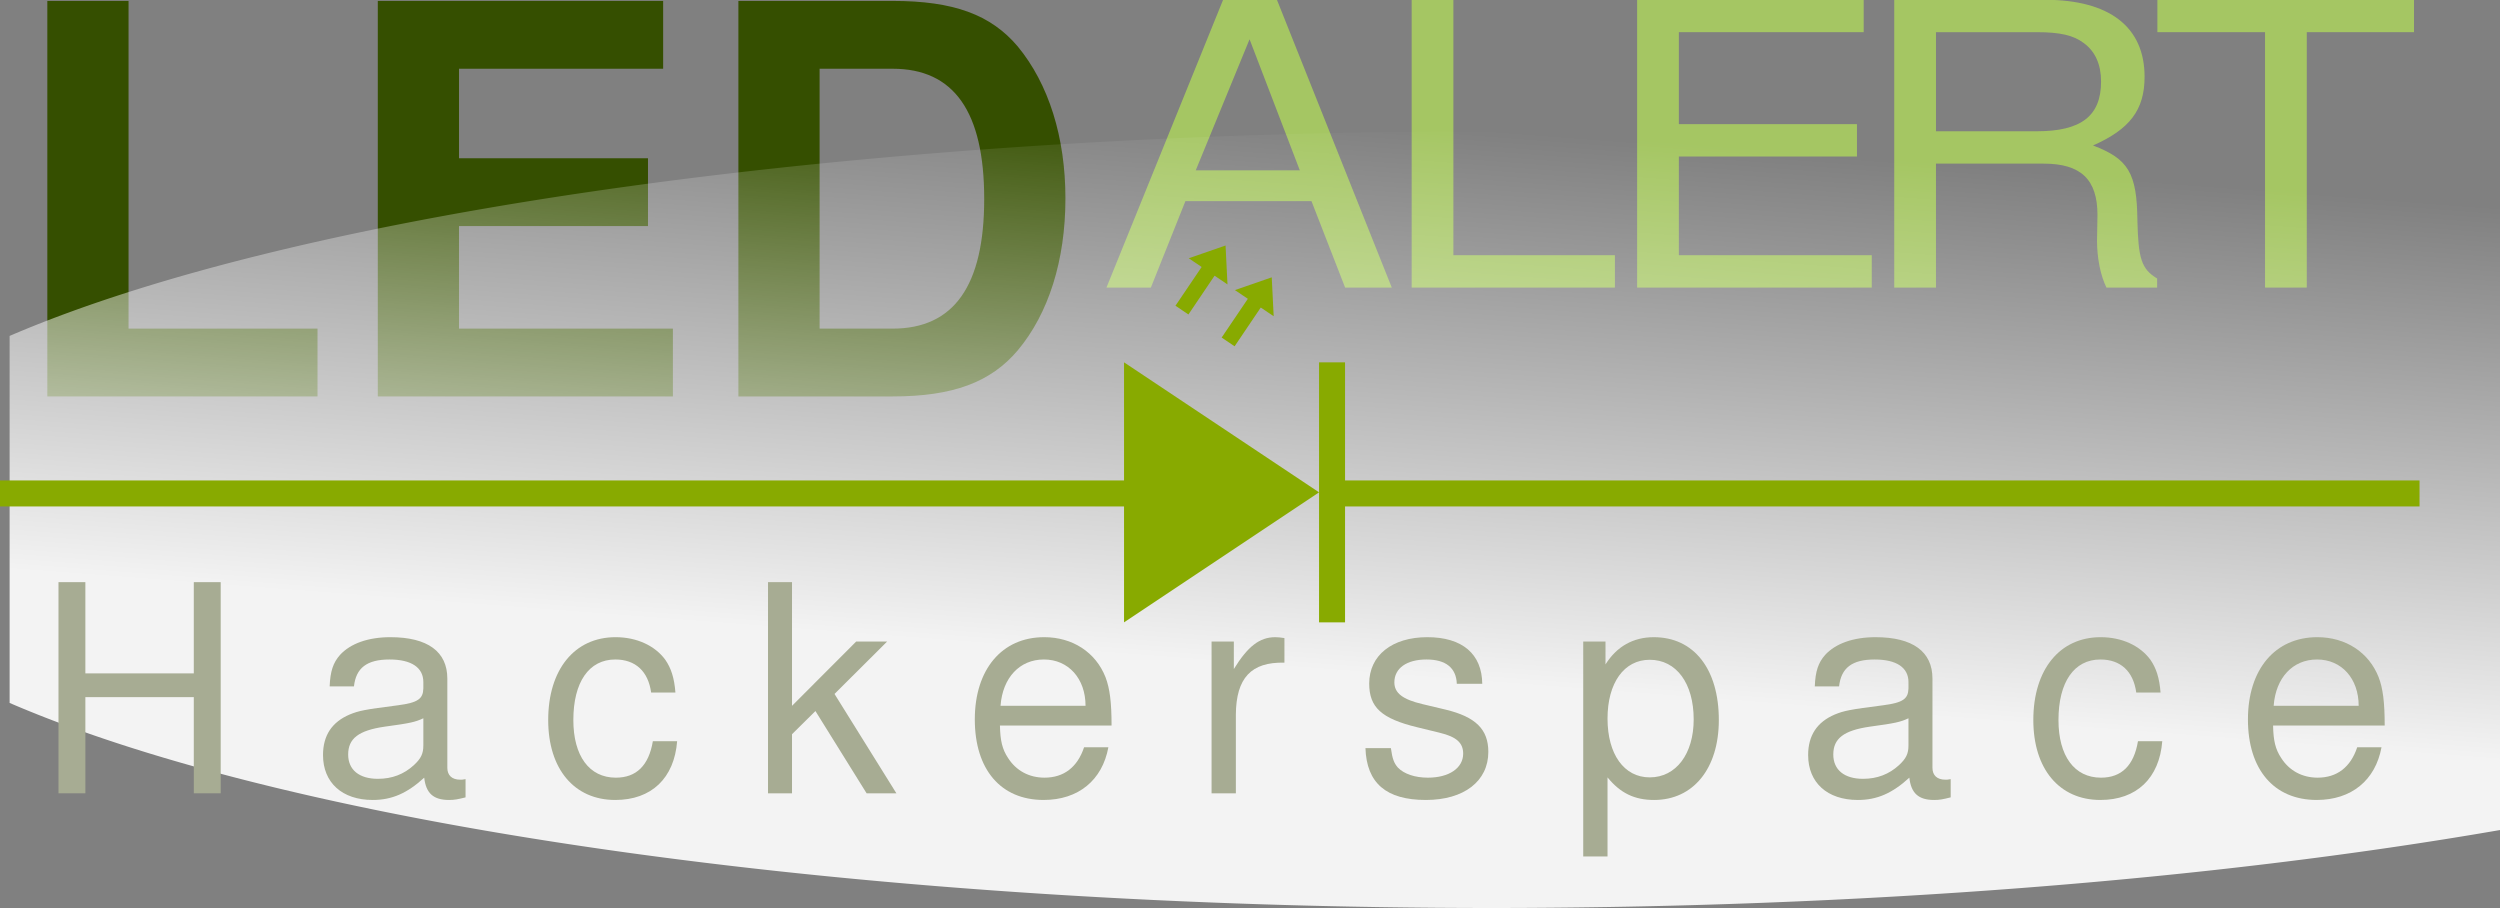 <?xml version="1.0" encoding="UTF-8" standalone="no"?>
<!-- Created with Inkscape (http://www.inkscape.org/) -->
<svg xmlns:dc="http://purl.org/dc/elements/1.1/" xmlns:cc="http://creativecommons.org/ns#" xmlns:rdf="http://www.w3.org/1999/02/22-rdf-syntax-ns#" xmlns:svg="http://www.w3.org/2000/svg" xmlns="http://www.w3.org/2000/svg" xmlns:xlink="http://www.w3.org/1999/xlink" xmlns:sodipodi="http://sodipodi.sourceforge.net/DTD/sodipodi-0.dtd" xmlns:inkscape="http://www.inkscape.org/namespaces/inkscape" width="117.822mm" height="42.793mm" viewBox="0 0 417.479 151.629" id="svg7501" version="1.1" inkscape:version="0.91 r13725" sodipodi:docname="logo.svg">
  <rect x="0" y="0" width="417.479" height="151.629" fill="#808080" stroke="none"/>
  <defs id="defs7503">
    <linearGradient inkscape:collect="always" xlink:href="#linearGradient4333" id="linearGradient4339" x1="260.114" y1="936.7" x2="268.195" y2="835.684" gradientUnits="userSpaceOnUse" gradientTransform="matrix(0.949,0,0,0.908,222.362,-486.322)"/>
    <linearGradient inkscape:collect="always" id="linearGradient4333">
      <stop style="stop-color:#ffffff;stop-opacity:1;" offset="0" id="stop4335"/>
      <stop style="stop-color:#ffffff;stop-opacity:0;" offset="1" id="stop4337"/>
    </linearGradient>
  </defs>
  <sodipodi:namedview id="base" pagecolor="#ffffff" bordercolor="#666666" borderopacity="1.0" inkscape:pageopacity="0.0" inkscape:pageshadow="2" inkscape:zoom="2.8" inkscape:cx="30.03523" inkscape:cy="53.990075" inkscape:document-units="px" inkscape:current-layer="layer1" showgrid="false" fit-margin-top="0" fit-margin-left="0" fit-margin-right="0" fit-margin-bottom="0" inkscape:window-width="1598" inkscape:window-height="879" inkscape:window-x="0" inkscape:window-y="19" inkscape:window-maximized="1"/>
  <g inkscape:label="Layer 1" inkscape:groupmode="layer" id="layer1" transform="translate(-225.546,-250.833)">
    <g style="font-style:normal;font-weight:normal;font-size:90.51px;line-height:125%;font-family:sans-serif;letter-spacing:0px;word-spacing:0px;fill:#354f00;fill-opacity:1;stroke:none;stroke-width:1px;stroke-linecap:butt;stroke-linejoin:miter;stroke-opacity:1" id="text3336-1" transform="matrix(0.999,0,0,1.001,188.356,186.544)">
      <path d="m 58.715,64.378 -13.576,0 0,65.982 45.164,0 0,-11.314 -31.588,0 0,-54.668 z" style="font-style:normal;font-variant:normal;font-weight:bold;font-stretch:normal;font-family:Helvetica;-inkscape-font-specification:'Helvetica Bold';fill:#354f00;fill-opacity:1" id="path6506" inkscape:connector-curvature="0"/>
      <path d="m 113.956,101.94 31.588,0 0,-11.314 -31.588,0 0,-14.934 34.122,0 0,-11.314 -47.699,0 0,65.982 49.328,0 0,-11.314 -35.751,0 0,-17.106 z" style="font-style:normal;font-variant:normal;font-weight:bold;font-stretch:normal;font-family:Helvetica;-inkscape-font-specification:'Helvetica Bold';fill:#354f00;fill-opacity:1" id="path6508" inkscape:connector-curvature="0"/>
      <path d="m 160.656,130.36 25.795,0 c 10.047,0 16.382,-2.353 20.908,-7.693 5.159,-6.155 7.965,-15.025 7.965,-25.343 0,-10.228 -2.806,-19.098 -7.965,-25.343 -4.526,-5.34 -10.771,-7.603 -20.908,-7.603 l -25.795,0 0,65.982 z m 13.576,-11.314 0,-43.354 12.219,0 c 10.228,0 15.296,7.15 15.296,21.722 0,14.482 -5.069,21.632 -15.296,21.632 l -12.219,0 z" style="font-style:normal;font-variant:normal;font-weight:bold;font-stretch:normal;font-family:Helvetica;-inkscape-font-specification:'Helvetica Bold';fill:#354f00;fill-opacity:1" id="path6510" inkscape:connector-curvature="0"/>
    </g>
    <g transform="matrix(1.066,0,0,0.938,188.356,186.544)" style="font-style:normal;font-weight:normal;font-size:70.277px;line-height:125%;font-family:sans-serif;letter-spacing:-5.689px;word-spacing:0px;fill:#a5c663;fill-opacity:1;stroke:none;stroke-width:1px;stroke-linecap:butt;stroke-linejoin:miter;stroke-opacity:1" id="text3336-3-2">
      <path d="m 240.334,104.344 5.271,15.391 7.309,0 -17.991,-51.232 -8.433,0 -18.272,51.232 6.957,0 5.411,-15.391 19.748,0 z m -1.827,-5.482 -16.304,0 8.433,-23.332 7.871,23.332 z" style="font-style:normal;font-variant:normal;font-weight:300;font-stretch:normal;font-family:Helvetica;-inkscape-font-specification:'Helvetica Light';letter-spacing:-5.689px;fill:#a5c663;fill-opacity:1" id="path6513" inkscape:connector-curvature="0"/>
      <path d="m 262.567,68.503 -6.536,0 0,51.232 31.835,0 0,-5.763 -25.3,0 0,-45.469 z" style="font-style:normal;font-variant:normal;font-weight:300;font-stretch:normal;font-family:Helvetica;-inkscape-font-specification:'Helvetica Light';letter-spacing:-5.689px;fill:#a5c663;fill-opacity:1" id="path6515" inkscape:connector-curvature="0"/>
      <path d="m 297.884,96.403 27.9,0 0,-5.763 -27.9,0 0,-16.374 28.954,0 0,-5.763 -35.49,0 0,51.232 36.755,0 0,-5.763 -30.219,0 0,-17.569 z" style="font-style:normal;font-variant:normal;font-weight:300;font-stretch:normal;font-family:Helvetica;-inkscape-font-specification:'Helvetica Light';letter-spacing:-5.689px;fill:#a5c663;fill-opacity:1" id="path6517" inkscape:connector-curvature="0"/>
      <path d="m 338.163,97.668 16.866,0 c 5.833,0 8.433,2.811 8.433,9.136 l -0.07,4.568 c 0,3.162 0.562,6.255 1.476,8.363 l 7.941,0 0,-1.616 c -2.46,-1.687 -2.952,-3.514 -3.092,-10.331 -0.07,-8.433 -1.406,-10.963 -6.957,-13.353 5.763,-2.881 8.082,-6.325 8.082,-12.228 0,-8.855 -5.482,-13.704 -15.601,-13.704 l -23.613,0 0,51.232 6.536,0 0,-22.067 z m 0,-5.763 0,-17.639 15.812,0 c 3.654,0 5.763,0.562 7.379,1.968 1.757,1.476 2.671,3.795 2.671,6.817 0,6.114 -3.092,8.855 -10.05,8.855 l -15.812,0 z" style="font-style:normal;font-variant:normal;font-weight:300;font-stretch:normal;font-family:Helvetica;-inkscape-font-specification:'Helvetica Light';letter-spacing:-5.689px;fill:#a5c663;fill-opacity:1" id="path6519" inkscape:connector-curvature="0"/>
      <path d="m 396.251,74.266 16.796,0 0,-5.763 -40.198,0 0,5.763 16.866,0 0,45.469 6.536,0 0,-45.469 z" style="font-style:normal;font-variant:normal;font-weight:300;font-stretch:normal;font-family:Helvetica;-inkscape-font-specification:'Helvetica Light';letter-spacing:-5.689px;fill:#a5c663;fill-opacity:1" id="path6521" inkscape:connector-curvature="0"/>
    </g>
    <path style="font-style:normal;font-weight:normal;font-size:medium;line-height:125%;font-family:sans-serif;letter-spacing:0px;word-spacing:0px;opacity:0.9;fill:url(#linearGradient4339);fill-opacity:1;fill-rule:nonzero;stroke:none;stroke-width:1px;stroke-linecap:butt;stroke-linejoin:miter;stroke-opacity:1" d="m 474.682,272.75 a 281.075,64.856 0 0 0 -247.531,34.178 l 0,61.291 a 281.075,64.856 0 0 0 247.531,34.244 281.075,64.856 0 0 0 168.344,-13.02 l 0,-103.693 a 281.075,64.856 0 0 0 -168.344,-13 z" id="path4203" inkscape:connector-curvature="0"/>
    <g id="g3379-2" transform="matrix(0.728,-1.079,1.079,0.728,-91.926,269.399)" style="font-style:normal;font-weight:normal;font-size:medium;line-height:125%;font-family:sans-serif;letter-spacing:0px;word-spacing:0px;fill:#88aa00;fill-opacity:1;stroke:none;stroke-width:1px;stroke-linecap:butt;stroke-linejoin:miter;stroke-opacity:1" inkscape:export-filename="./path4203.png" inkscape:export-xdpi="90" inkscape:export-ydpi="90">
      <path sodipodi:nodetypes="cccccccc" inkscape:connector-curvature="0" id="path3358-0-7" d="m 200,350.362 6,0 0,2 4,-3 -4,-3 0,2 -6,-0.005 z" style="fill:#88aa00;fill-rule:evenodd;stroke:none;stroke-width:1px;stroke-linecap:butt;stroke-linejoin:miter;stroke-opacity:1"/>
      <path sodipodi:nodetypes="cccccccc" inkscape:connector-curvature="0" id="path3358-9-8-4" d="m 200.071,343.166 6,0 0,2 4,-3 -4,-3 0,2 -6,-0.005 z" style="fill:#88aa00;fill-rule:evenodd;stroke:none;stroke-width:1px;stroke-linecap:butt;stroke-linejoin:miter;stroke-opacity:1"/>
    </g>
    <g id="g3383-1" transform="matrix(2.171,0,0,2.171,-10.094,-464.491)" style="font-style:normal;font-weight:normal;font-size:medium;line-height:125%;font-family:sans-serif;letter-spacing:0px;word-spacing:0px;fill:#88aa00;fill-opacity:1;stroke:none;stroke-width:1px;stroke-linecap:butt;stroke-linejoin:miter;stroke-opacity:1" inkscape:export-filename="./path4203.png" inkscape:export-xdpi="90" inkscape:export-ydpi="90">
      <path inkscape:connector-curvature="0" id="path3348-8-3" d="m 195,357.362 0,20 15,-10 z" style="fill:#88aa00;fill-rule:evenodd;stroke:none;stroke-width:1px;stroke-linecap:butt;stroke-linejoin:miter;stroke-opacity:1"/>
      <path inkscape:connector-curvature="0" id="path3350-3-4" d="m 210,357.362 0,20 2,0 0,-20 z" style="fill:#88aa00;fill-rule:evenodd;stroke:none;stroke-width:1px;stroke-linecap:butt;stroke-linejoin:miter;stroke-opacity:1"/>
    </g>
    <rect style="font-style:normal;font-weight:normal;font-size:medium;line-height:125%;font-family:sans-serif;letter-spacing:0px;word-spacing:0px;opacity:1;fill:#88aa00;fill-opacity:1;stroke:none;stroke-width:1.772;stroke-linecap:butt;stroke-linejoin:miter;stroke-miterlimit:4;stroke-dasharray:none;stroke-opacity:1" id="rect3387-26" width="180.715" height="4.343" x="448.874" y="331.063" inkscape:export-filename="./path4203.png" inkscape:export-xdpi="90" inkscape:export-ydpi="90"/>
    <rect style="font-style:normal;font-weight:normal;font-size:medium;line-height:125%;font-family:sans-serif;letter-spacing:0px;word-spacing:0px;opacity:1;fill:#88aa00;fill-opacity:1;stroke:none;stroke-width:1.772;stroke-linecap:butt;stroke-linejoin:miter;stroke-miterlimit:4;stroke-dasharray:none;stroke-opacity:1" id="rect3389-7" width="189.632" height="4.343" x="225.546" y="331.063" inkscape:export-filename="./path4203.png" inkscape:export-xdpi="90" inkscape:export-ydpi="90"/>
    <path d="m 257.909,367.25 0,16.059 4.49,0 0,-35.262 -4.49,0 0,15.236 -18.106,0 0,-15.236 -4.49,0 0,35.262 4.49,0 0,-16.059 18.106,0 z" style="font-style:normal;font-variant:normal;font-weight:normal;font-stretch:normal;font-size:medium;line-height:125%;font-family:Helvetica;-inkscape-font-specification:Helvetica;letter-spacing:11.271px;word-spacing:0px;fill:#a7ac93;fill-opacity:1;stroke:none;stroke-width:1px;stroke-linecap:butt;stroke-linejoin:miter;stroke-opacity:1" id="path6534" inkscape:connector-curvature="0"/>
    <path d="m 303.289,380.939 c -0.435,0.097 -0.628,0.097 -0.869,0.097 -1.4,0 -2.173,-0.726 -2.173,-1.983 l 0,-14.898 c 0,-4.498 -3.283,-6.917 -9.512,-6.917 -3.718,0 -6.663,1.064 -8.401,2.951 -1.159,1.306 -1.642,2.757 -1.738,5.272 l 4.056,0 c 0.338,-3.096 2.173,-4.498 5.939,-4.498 3.669,0 5.649,1.354 5.649,3.773 l 0,1.064 c -0.048,1.741 -0.917,2.37 -4.201,2.805 -5.697,0.726 -6.566,0.919 -8.111,1.548 -2.945,1.258 -4.442,3.483 -4.442,6.772 0,4.595 3.187,7.497 8.305,7.497 3.187,0 5.746,-1.113 8.594,-3.724 0.29,2.612 1.545,3.724 4.152,3.724 0.869,0 1.4,-0.097 2.752,-0.435 l 0,-3.047 z m -7.049,-5.611 c 0,1.354 -0.386,2.177 -1.593,3.289 -1.642,1.499 -3.621,2.273 -5.987,2.273 -3.138,0 -4.973,-1.499 -4.973,-4.063 0,-2.66 1.738,-4.015 6.084,-4.644 4.297,-0.58 5.118,-0.774 6.47,-1.403 l 0,4.547 z" style="font-style:normal;font-variant:normal;font-weight:normal;font-stretch:normal;font-size:medium;line-height:125%;font-family:Helvetica;-inkscape-font-specification:Helvetica;letter-spacing:11.271px;word-spacing:0px;fill:#a7ac93;fill-opacity:1;stroke:none;stroke-width:1px;stroke-linecap:butt;stroke-linejoin:miter;stroke-opacity:1" id="path6536" inkscape:connector-curvature="0"/>
    <path d="m 338.336,366.476 c -0.193,-2.467 -0.724,-4.063 -1.69,-5.466 -1.738,-2.37 -4.78,-3.773 -8.305,-3.773 -6.856,0 -11.25,5.417 -11.25,13.834 0,8.175 4.345,13.35 11.201,13.35 6.035,0 9.85,-3.628 10.332,-9.819 l -4.056,0 c -0.676,4.063 -2.752,6.095 -6.18,6.095 -4.442,0 -7.097,-3.628 -7.097,-9.626 0,-6.336 2.607,-10.109 7.001,-10.109 3.38,0 5.504,1.983 5.987,5.514 l 4.056,0 z" style="font-style:normal;font-variant:normal;font-weight:normal;font-stretch:normal;font-size:medium;line-height:125%;font-family:Helvetica;-inkscape-font-specification:Helvetica;letter-spacing:11.271px;word-spacing:0px;fill:#a7ac93;fill-opacity:1;stroke:none;stroke-width:1px;stroke-linecap:butt;stroke-linejoin:miter;stroke-opacity:1" id="path6538" inkscape:connector-curvature="0"/>
    <path d="m 357.805,348.047 -4.007,0 0,35.262 4.007,0 0,-9.867 3.911,-3.87 8.546,13.737 4.973,0 -10.332,-16.591 8.787,-8.755 -5.166,0 -10.719,10.738 0,-20.654 z" style="font-style:normal;font-variant:normal;font-weight:normal;font-stretch:normal;font-size:medium;line-height:125%;font-family:Helvetica;-inkscape-font-specification:Helvetica;letter-spacing:11.271px;word-spacing:0px;fill:#a7ac93;fill-opacity:1;stroke:none;stroke-width:1px;stroke-linecap:butt;stroke-linejoin:miter;stroke-opacity:1" id="path6540" inkscape:connector-curvature="0"/>
    <path d="m 411.168,371.99 c 0,-3.87 -0.29,-6.191 -1.014,-8.078 -1.642,-4.16 -5.504,-6.675 -10.236,-6.675 -7.049,0 -11.588,5.369 -11.588,13.737 0,8.368 4.345,13.447 11.491,13.447 5.794,0 9.801,-3.289 10.815,-8.803 l -4.056,0 c -1.11,3.338 -3.38,5.079 -6.615,5.079 -2.559,0 -4.732,-1.161 -6.084,-3.289 -0.966,-1.451 -1.304,-2.902 -1.352,-5.417 l 18.637,0 z m -18.54,-3.289 c 0.338,-4.692 3.187,-7.739 7.242,-7.739 4.104,0 6.953,3.192 6.953,7.739 l -14.195,0 z" style="font-style:normal;font-variant:normal;font-weight:normal;font-stretch:normal;font-size:medium;line-height:125%;font-family:Helvetica;-inkscape-font-specification:Helvetica;letter-spacing:11.271px;word-spacing:0px;fill:#a7ac93;fill-opacity:1;stroke:none;stroke-width:1px;stroke-linecap:butt;stroke-linejoin:miter;stroke-opacity:1" id="path6542" inkscape:connector-curvature="0"/>
    <path d="m 427.868,357.963 0,25.346 4.056,0 0,-13.157 c 0.048,-6.095 2.559,-8.803 8.111,-8.658 l 0,-4.111 c -0.676,-0.097 -1.062,-0.145 -1.545,-0.145 -2.607,0 -4.587,1.548 -6.904,5.321 l 0,-4.595 -3.718,0 z" style="font-style:normal;font-variant:normal;font-weight:normal;font-stretch:normal;font-size:medium;line-height:125%;font-family:Helvetica;-inkscape-font-specification:Helvetica;letter-spacing:11.271px;word-spacing:0px;fill:#a7ac93;fill-opacity:1;stroke:none;stroke-width:1px;stroke-linecap:butt;stroke-linejoin:miter;stroke-opacity:1" id="path6544" inkscape:connector-curvature="0"/>
    <path d="m 473.071,365.025 c -0.048,-4.982 -3.331,-7.788 -9.174,-7.788 -5.89,0 -9.705,3.047 -9.705,7.739 0,3.966 2.028,5.853 8.015,7.304 l 3.766,0.919 c 2.8,0.677 3.911,1.693 3.911,3.483 0,2.418 -2.366,4.015 -5.89,4.015 -2.173,0 -4.007,-0.629 -5.021,-1.693 -0.628,-0.726 -0.917,-1.451 -1.159,-3.241 l -4.249,0 c 0.193,5.853 3.476,8.658 10.091,8.658 6.373,0 10.429,-3.144 10.429,-8.029 0,-3.773 -2.124,-5.853 -7.146,-7.062 l -3.863,-0.919 c -3.283,-0.774 -4.683,-1.838 -4.683,-3.628 0,-2.37 2.076,-3.821 5.359,-3.821 3.235,0 4.973,1.403 5.07,4.063 l 4.249,0 z" style="font-style:normal;font-variant:normal;font-weight:normal;font-stretch:normal;font-size:medium;line-height:125%;font-family:Helvetica;-inkscape-font-specification:Helvetica;letter-spacing:11.271px;word-spacing:0px;fill:#a7ac93;fill-opacity:1;stroke:none;stroke-width:1px;stroke-linecap:butt;stroke-linejoin:miter;stroke-opacity:1" id="path6546" inkscape:connector-curvature="0"/>
    <path d="m 489.933,393.854 4.056,0 0,-13.205 c 2.124,2.612 4.49,3.773 7.773,3.773 6.566,0 10.815,-5.272 10.815,-13.35 0,-8.513 -4.152,-13.834 -10.863,-13.834 -3.428,0 -6.18,1.548 -8.063,4.547 l 0,-3.821 -3.718,0 0,35.89 z m 11.105,-32.843 c 4.442,0 7.339,3.918 7.339,9.964 0,5.756 -2.945,9.674 -7.339,9.674 -4.297,0 -7.049,-3.87 -7.049,-9.819 0,-5.949 2.752,-9.819 7.049,-9.819 z" style="font-style:normal;font-variant:normal;font-weight:normal;font-stretch:normal;font-size:medium;line-height:125%;font-family:Helvetica;-inkscape-font-specification:Helvetica;letter-spacing:11.271px;word-spacing:0px;fill:#a7ac93;fill-opacity:1;stroke:none;stroke-width:1px;stroke-linecap:butt;stroke-linejoin:miter;stroke-opacity:1" id="path6548" inkscape:connector-curvature="0"/>
    <path d="m 551.293,380.939 c -0.435,0.097 -0.628,0.097 -0.869,0.097 -1.4,0 -2.173,-0.726 -2.173,-1.983 l 0,-14.898 c 0,-4.498 -3.283,-6.917 -9.512,-6.917 -3.718,0 -6.663,1.064 -8.401,2.951 -1.159,1.306 -1.642,2.757 -1.738,5.272 l 4.056,0 c 0.338,-3.096 2.173,-4.498 5.939,-4.498 3.669,0 5.649,1.354 5.649,3.773 l 0,1.064 c -0.048,1.741 -0.917,2.37 -4.201,2.805 -5.697,0.726 -6.566,0.919 -8.111,1.548 -2.945,1.258 -4.442,3.483 -4.442,6.772 0,4.595 3.187,7.497 8.305,7.497 3.187,0 5.746,-1.113 8.594,-3.724 0.29,2.612 1.545,3.724 4.152,3.724 0.869,0 1.4,-0.097 2.752,-0.435 l 0,-3.047 z m -7.049,-5.611 c 0,1.354 -0.386,2.177 -1.593,3.289 -1.642,1.499 -3.621,2.273 -5.987,2.273 -3.138,0 -4.973,-1.499 -4.973,-4.063 0,-2.66 1.738,-4.015 6.084,-4.644 4.297,-0.58 5.118,-0.774 6.47,-1.403 l 0,4.547 z" style="font-style:normal;font-variant:normal;font-weight:normal;font-stretch:normal;font-size:medium;line-height:125%;font-family:Helvetica;-inkscape-font-specification:Helvetica;letter-spacing:11.271px;word-spacing:0px;fill:#a7ac93;fill-opacity:1;stroke:none;stroke-width:1px;stroke-linecap:butt;stroke-linejoin:miter;stroke-opacity:1" id="path6550" inkscape:connector-curvature="0"/>
    <path d="m 586.34,366.476 c -0.193,-2.467 -0.724,-4.063 -1.69,-5.466 -1.738,-2.37 -4.78,-3.773 -8.305,-3.773 -6.856,0 -11.25,5.417 -11.25,13.834 0,8.175 4.345,13.35 11.201,13.35 6.035,0 9.85,-3.628 10.332,-9.819 l -4.056,0 c -0.676,4.063 -2.752,6.095 -6.18,6.095 -4.442,0 -7.097,-3.628 -7.097,-9.626 0,-6.336 2.607,-10.109 7.001,-10.109 3.38,0 5.504,1.983 5.987,5.514 l 4.056,0 z" style="font-style:normal;font-variant:normal;font-weight:normal;font-stretch:normal;font-size:medium;line-height:125%;font-family:Helvetica;-inkscape-font-specification:Helvetica;letter-spacing:11.271px;word-spacing:0px;fill:#a7ac93;fill-opacity:1;stroke:none;stroke-width:1px;stroke-linecap:butt;stroke-linejoin:miter;stroke-opacity:1" id="path6552" inkscape:connector-curvature="0"/>
    <path d="m 623.771,371.99 c 0,-3.87 -0.29,-6.191 -1.014,-8.078 -1.642,-4.16 -5.504,-6.675 -10.236,-6.675 -7.049,0 -11.588,5.369 -11.588,13.737 0,8.368 4.345,13.447 11.491,13.447 5.794,0 9.801,-3.289 10.815,-8.803 l -4.056,0 c -1.11,3.338 -3.38,5.079 -6.615,5.079 -2.559,0 -4.732,-1.161 -6.084,-3.289 -0.966,-1.451 -1.304,-2.902 -1.352,-5.417 l 18.637,0 z m -18.54,-3.289 c 0.338,-4.692 3.187,-7.739 7.242,-7.739 4.104,0 6.953,3.192 6.953,7.739 l -14.195,0 z" style="font-style:normal;font-variant:normal;font-weight:normal;font-stretch:normal;font-size:medium;line-height:125%;font-family:Helvetica;-inkscape-font-specification:Helvetica;letter-spacing:11.271px;word-spacing:0px;fill:#a7ac93;fill-opacity:1;stroke:none;stroke-width:1px;stroke-linecap:butt;stroke-linejoin:miter;stroke-opacity:1" id="path6554" inkscape:connector-curvature="0"/>
  </g>
</svg>